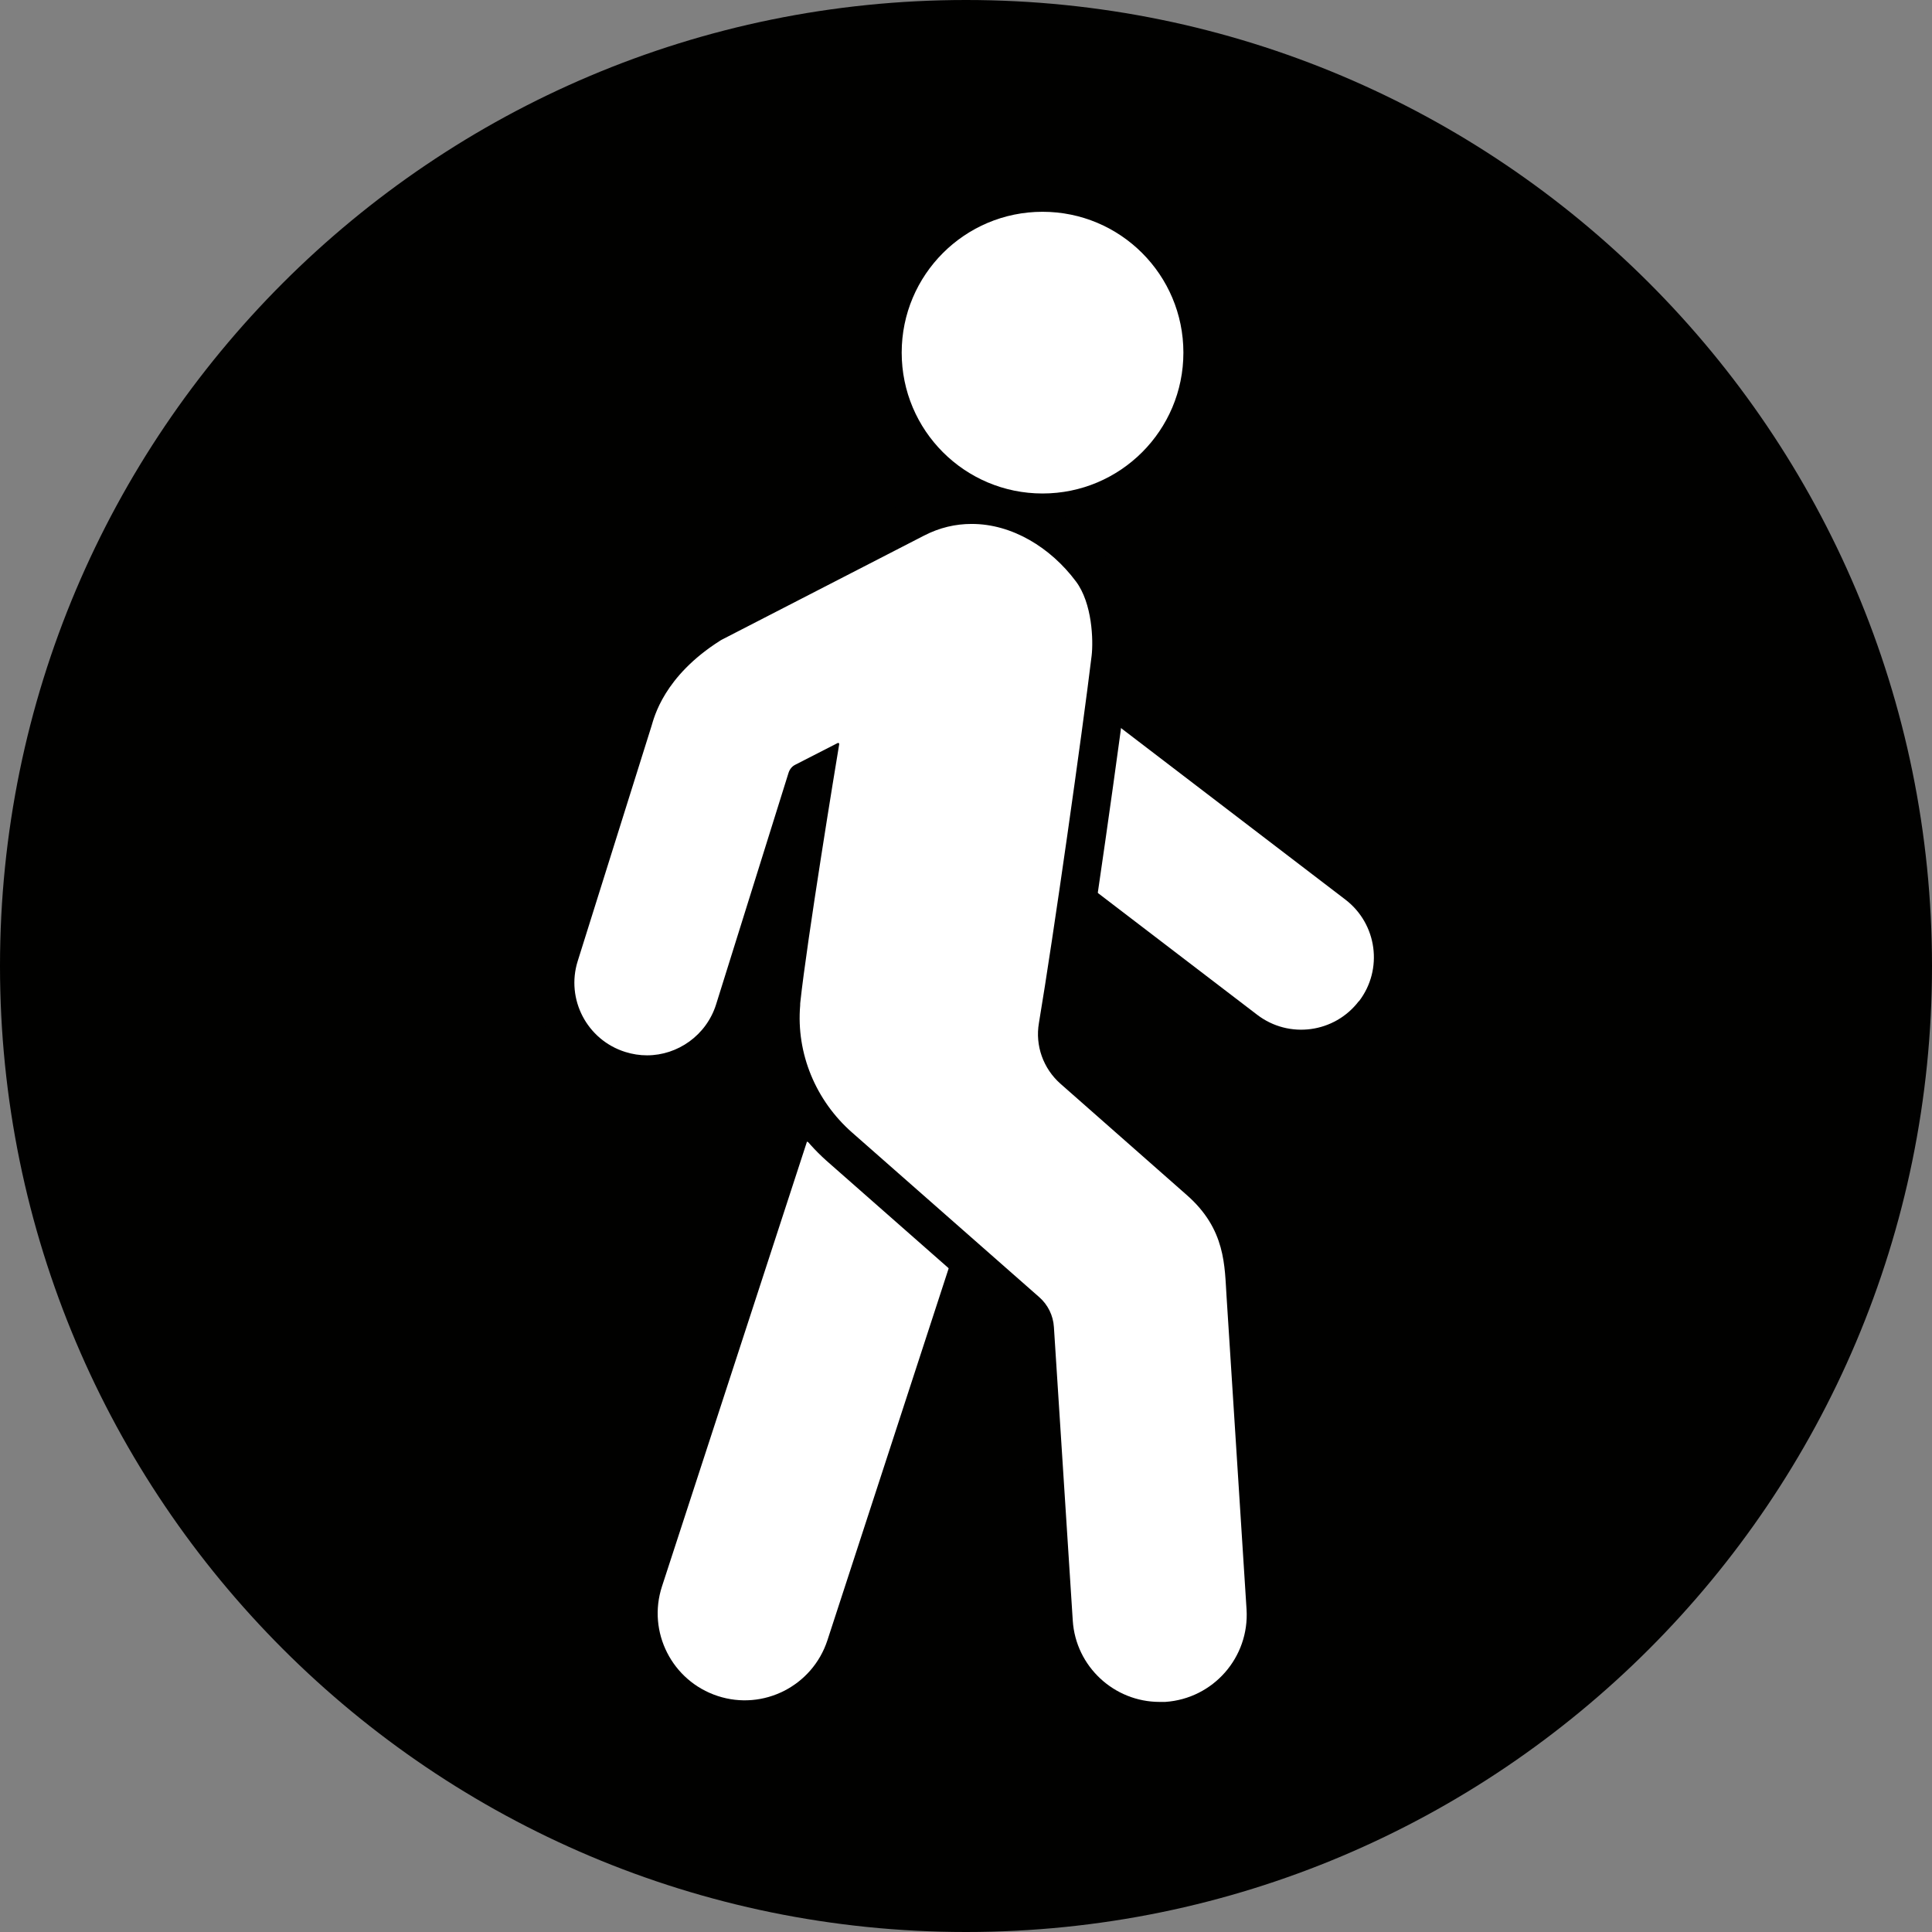<svg width="42" height="42" viewBox="0 0 42 42" fill="none" xmlns="http://www.w3.org/2000/svg">
<rect x="0" y="0" width="42" height="42" fill="#808080" stroke="none"/>
<g clip-path="url(#clip0_7802_64335)">
<path d="M21 42C32.598 42 42 32.598 42 21C42 9.402 32.598 0 21 0C9.402 0 0 9.402 0 21C0 32.598 9.402 42 21 42Z" fill="#010100"/>
<path d="M29.539 21.765C29.011 22.456 28.023 22.59 27.331 22.061L22.402 18.293L24.319 15.789L29.248 19.557C29.939 20.086 30.072 21.074 29.544 21.765H29.539Z" fill="white"/>
<path d="M22.664 10.728C24.355 10.728 25.726 9.357 25.726 7.666C25.726 5.974 24.355 4.604 22.664 4.604C20.973 4.604 19.602 5.974 19.602 7.666C19.602 9.357 20.973 10.728 22.664 10.728Z" fill="white"/>
<path d="M15.601 36.869C14.609 36.543 14.066 35.476 14.392 34.484L17.543 24.818L21.138 25.994L17.987 35.659C17.661 36.652 16.594 37.195 15.601 36.869Z" fill="white"/>
<path d="M25.213 37.418C24.625 37.418 24.067 37.196 23.637 36.796C23.208 36.391 22.946 35.848 22.911 35.255L22.501 28.874C22.491 28.736 22.427 28.602 22.323 28.509L18.254 24.928C17.819 24.543 17.474 24.059 17.251 23.525C17.029 22.987 16.94 22.394 16.99 21.816C16.99 21.792 16.994 21.762 17 21.733C17.113 20.695 17.508 18.186 17.721 16.883L17.543 16.976C17.271 17.851 15.992 21.92 15.982 21.965C15.854 22.38 15.597 22.73 15.251 22.982C14.91 23.229 14.505 23.362 14.081 23.362C13.878 23.362 13.676 23.333 13.483 23.268C12.974 23.11 12.559 22.76 12.312 22.291C12.066 21.816 12.016 21.278 12.179 20.769L13.784 15.658C13.784 15.658 13.789 15.643 13.794 15.628C13.834 15.495 13.928 15.179 14.174 14.793C14.476 14.329 14.91 13.914 15.454 13.569C15.473 13.559 15.493 13.544 15.508 13.534L19.913 11.267C20.299 11.069 20.709 10.971 21.128 10.971C22.087 10.971 23.059 11.499 23.726 12.388C23.924 12.655 24.057 13.005 24.126 13.435C24.18 13.786 24.176 14.112 24.151 14.3C23.958 15.919 23.316 20.414 23.005 22.305C22.946 22.656 23.069 23.007 23.341 23.244L26.082 25.654C27.001 26.454 27.045 27.343 27.085 27.995C27.085 28.054 27.09 28.108 27.095 28.163C27.203 29.842 27.524 34.904 27.529 34.954C27.569 35.571 27.366 36.164 26.956 36.628C26.551 37.092 25.983 37.369 25.371 37.408C25.321 37.408 25.272 37.408 25.223 37.408L25.213 37.418Z" fill="white"/>
<path d="M21.128 11.39C21.997 11.39 22.837 11.899 23.39 12.64C23.746 13.114 23.77 13.924 23.731 14.255C23.533 15.895 22.896 20.394 22.585 22.241C22.501 22.73 22.679 23.229 23.054 23.56L25.795 25.975C26.655 26.726 26.62 27.531 26.665 28.197C26.773 29.896 27.099 34.988 27.099 34.988C27.163 36.03 26.373 36.929 25.331 36.998C25.292 36.998 25.247 36.998 25.208 36.998C24.22 36.998 23.385 36.228 23.321 35.23L22.911 28.849C22.896 28.597 22.778 28.36 22.59 28.197L18.52 24.617C17.735 23.925 17.306 22.903 17.395 21.856C17.395 21.831 17.395 21.806 17.399 21.782C17.543 20.443 18.17 16.611 18.244 16.176C18.244 16.161 18.234 16.151 18.224 16.151C18.224 16.151 18.219 16.151 18.214 16.151L17.286 16.626C17.217 16.66 17.167 16.724 17.143 16.798C16.905 17.559 15.567 21.836 15.567 21.836C15.355 22.508 14.732 22.942 14.066 22.942C13.908 22.942 13.75 22.918 13.591 22.868C12.762 22.607 12.298 21.723 12.559 20.893L14.164 15.781C14.219 15.603 14.426 14.704 15.661 13.924C15.671 13.919 15.676 13.914 15.686 13.909L20.091 11.642C20.427 11.469 20.773 11.39 21.118 11.39M21.118 10.556C20.629 10.556 20.155 10.669 19.711 10.901L15.305 13.168C15.276 13.183 15.246 13.203 15.216 13.218C14.619 13.598 14.145 14.052 13.809 14.566C13.527 15.001 13.419 15.371 13.374 15.509C13.374 15.519 13.374 15.524 13.369 15.529L11.764 20.641C11.665 20.952 11.631 21.273 11.665 21.594C11.695 21.905 11.784 22.201 11.927 22.478C12.07 22.755 12.268 22.997 12.505 23.199C12.752 23.407 13.033 23.565 13.345 23.663C13.582 23.738 13.824 23.772 14.066 23.772C14.308 23.772 14.569 23.733 14.811 23.654C15.049 23.575 15.276 23.461 15.478 23.313C15.686 23.165 15.863 22.982 16.012 22.779C16.165 22.567 16.283 22.33 16.362 22.078C16.362 22.068 16.466 21.742 16.619 21.263C16.599 21.421 16.584 21.559 16.57 21.678C16.57 21.708 16.565 21.737 16.56 21.767C16.53 22.093 16.545 22.419 16.594 22.745C16.644 23.061 16.733 23.372 16.851 23.668C16.975 23.965 17.128 24.246 17.315 24.508C17.503 24.77 17.72 25.012 17.962 25.229L22.032 28.81C22.032 28.81 22.067 28.859 22.072 28.889L22.482 35.27C22.526 35.966 22.832 36.613 23.341 37.087C23.849 37.561 24.506 37.823 25.203 37.823C25.262 37.823 25.321 37.823 25.381 37.818C25.746 37.794 26.102 37.7 26.428 37.537C26.744 37.379 27.02 37.166 27.257 36.9C27.489 36.633 27.667 36.332 27.786 35.996C27.904 35.65 27.954 35.289 27.934 34.924C27.934 34.875 27.608 29.812 27.499 28.133C27.499 28.079 27.494 28.024 27.489 27.97C27.455 27.289 27.396 26.256 26.349 25.338L23.608 22.923C23.45 22.784 23.375 22.577 23.41 22.369C23.726 20.478 24.368 15.974 24.561 14.349C24.595 14.067 24.585 13.702 24.536 13.371C24.462 12.872 24.299 12.452 24.057 12.136C23.706 11.672 23.272 11.282 22.788 11.01C22.531 10.867 22.264 10.753 21.997 10.674C21.711 10.59 21.415 10.551 21.128 10.551L21.118 10.556Z" fill="#010100"/>
</g>
<defs>
<clipPath id="clip0_7802_64335">
<rect width="42" height="42" fill="white"/>
</clipPath>
</defs>
</svg>
